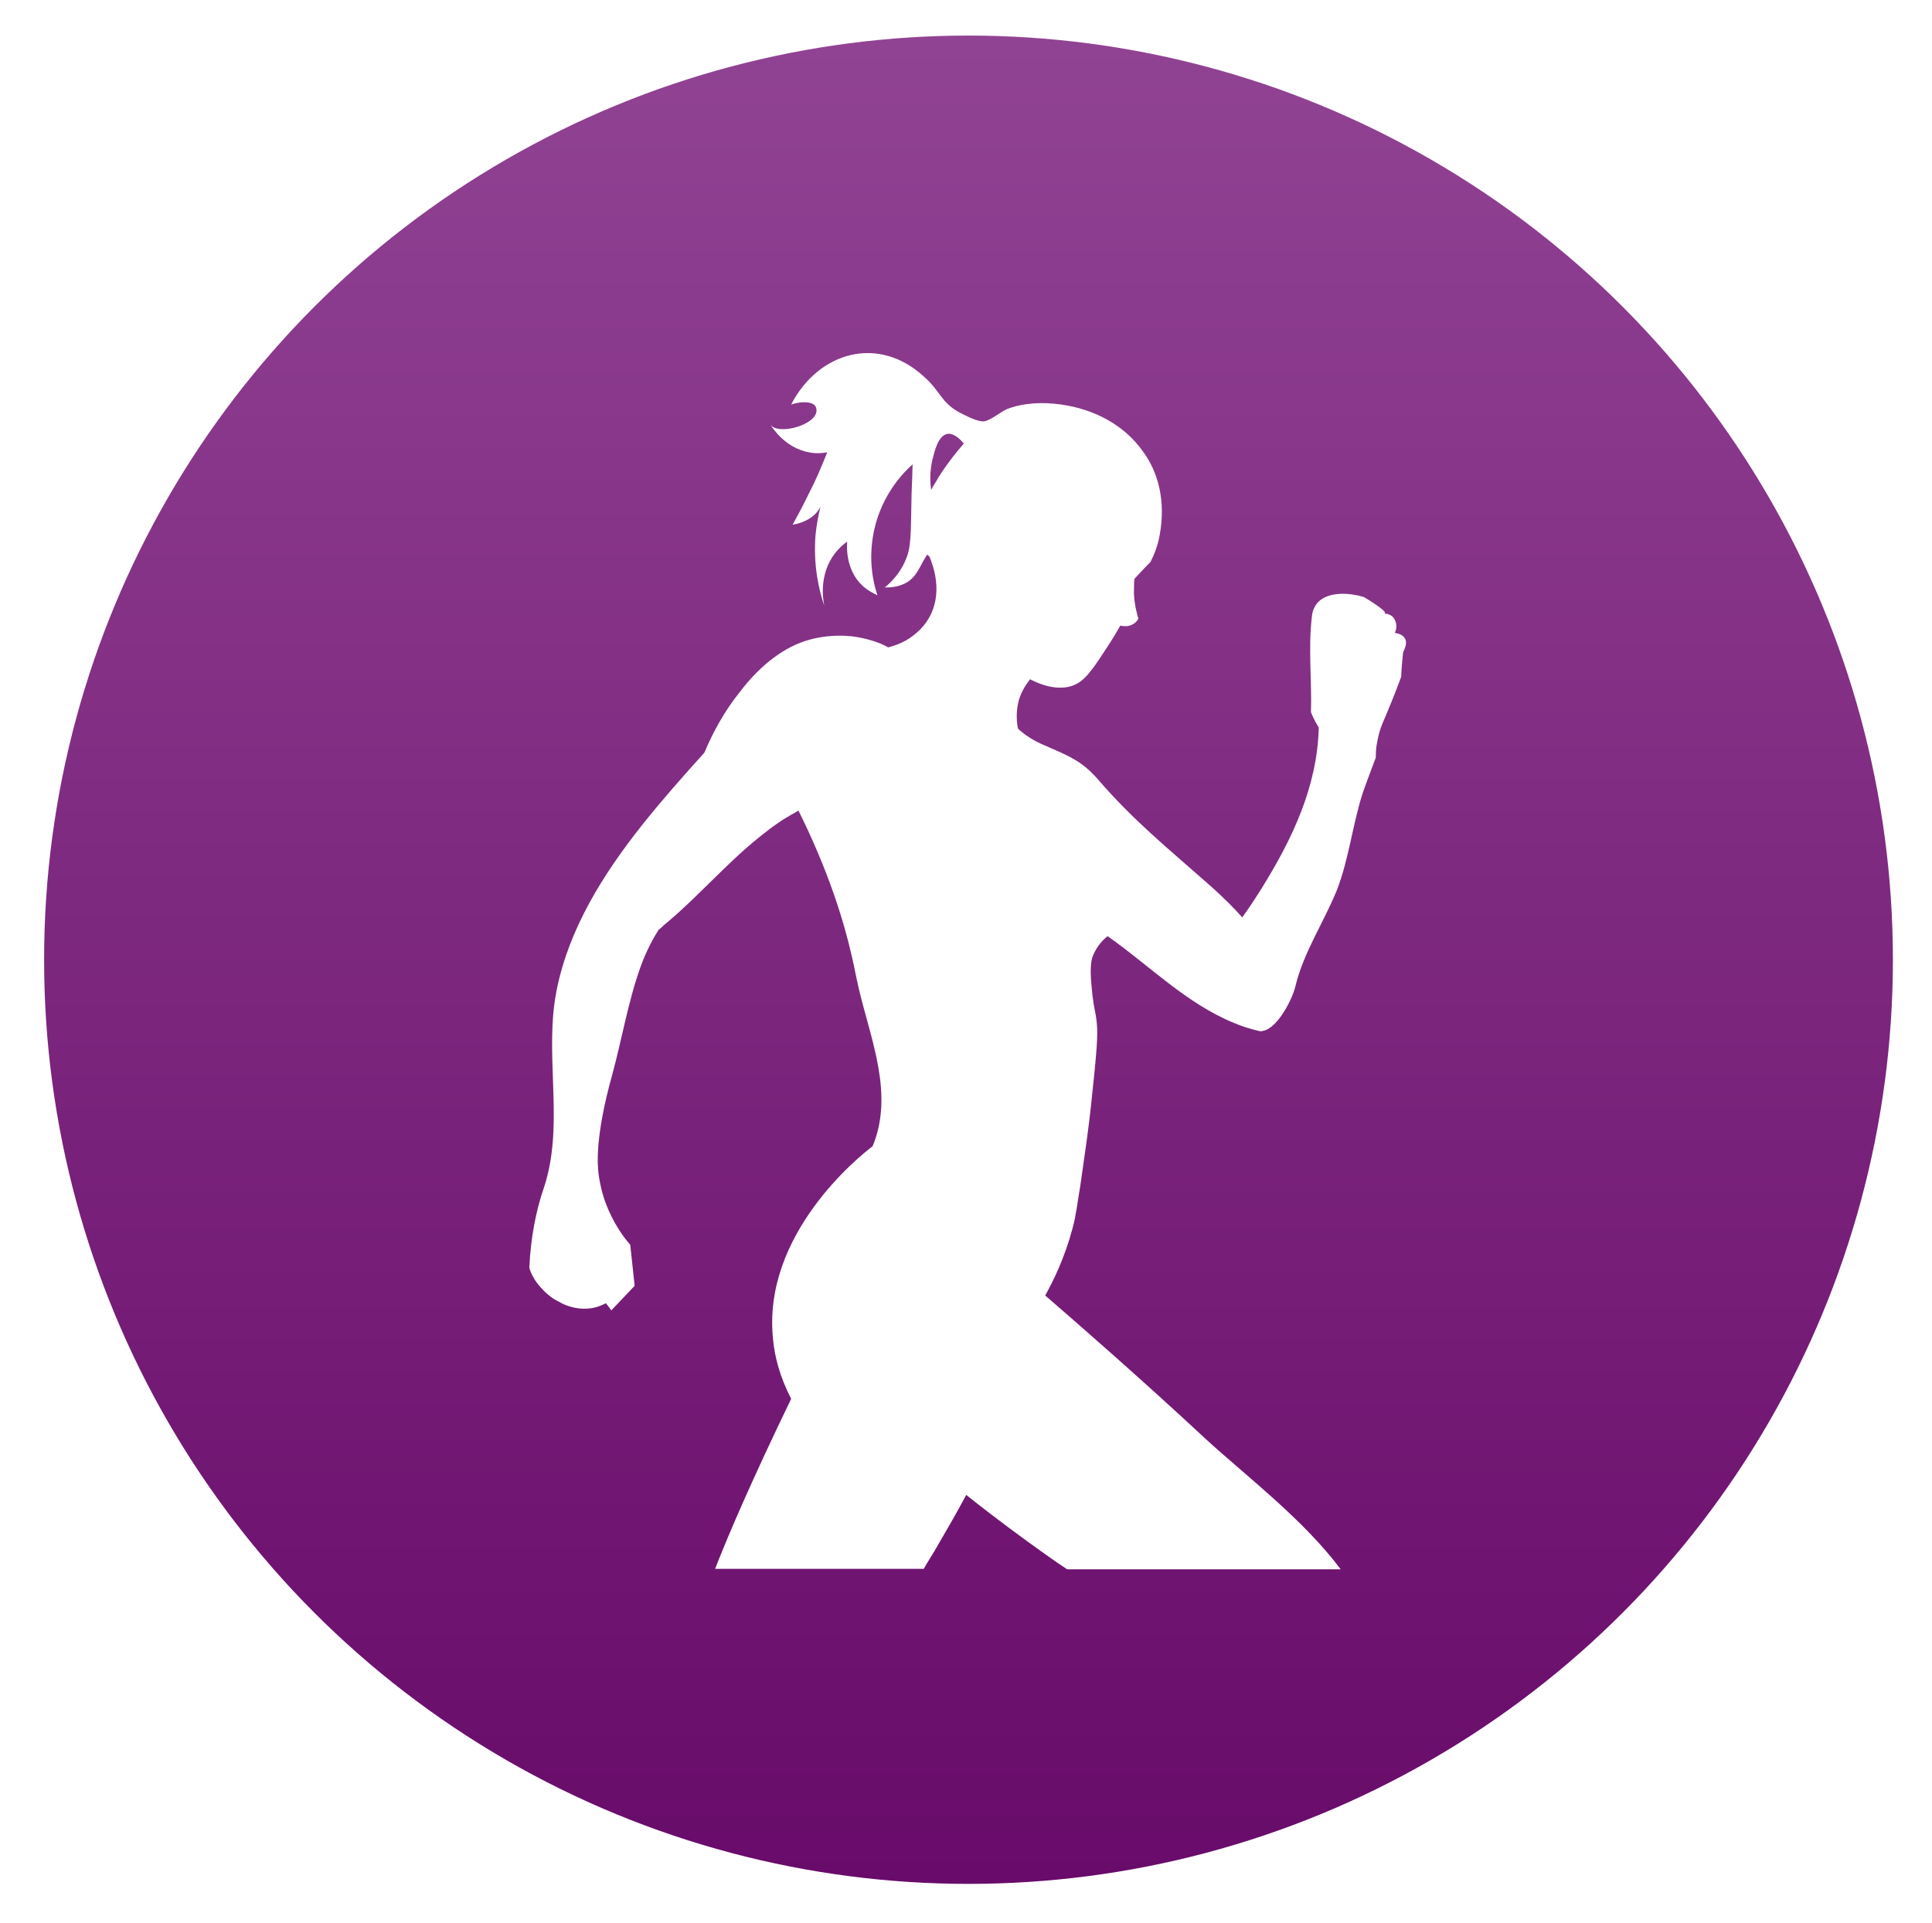 <svg width="219" height="218" viewBox="0 0 219 218" fill="none" xmlns="http://www.w3.org/2000/svg">
<g filter="url(#filter0_d)">
<circle cx="109.784" cy="104.784" r="104.784" fill="url(#paint0_linear)"/>
<path d="M159.16 68.22C158.829 67.836 158.387 67.782 158.11 67.727C158.442 67.07 158.276 66.303 157.834 65.865C157.447 65.537 157.005 65.537 156.839 65.537C157.723 65.537 154.739 63.73 154.628 63.675C152.362 62.963 149.045 63.018 148.714 65.81C148.272 69.534 148.714 73.093 148.603 76.707C148.88 77.474 149.267 78.076 149.488 78.459C149.322 85.14 146.503 91.053 143.076 96.584C142.192 98.007 141.418 99.157 140.81 99.979C140.036 99.103 138.82 97.843 137.217 96.42C132.574 92.313 128.428 88.973 124.394 84.263C124.007 83.825 123.564 83.387 123.178 83.059C121.63 81.745 119.972 81.197 117.927 80.266C116.766 79.719 115.881 79.062 115.384 78.569C115.273 77.966 115.108 76.762 115.494 75.338C115.826 74.243 116.379 73.476 116.766 72.984C119.474 74.407 121.188 73.86 121.63 73.695C123.067 73.148 123.951 71.724 125.775 68.931C126.328 68.055 126.715 67.398 126.991 66.906C127.102 66.906 127.82 67.124 128.428 66.741C128.815 66.522 128.981 66.248 129.036 66.084C128.815 65.372 128.594 64.441 128.539 63.291C128.539 62.634 128.539 62.087 128.594 61.594C129.202 60.937 129.81 60.28 130.418 59.678C130.805 58.911 131.247 57.871 131.469 56.556C132.132 52.833 131.358 49.493 129.423 46.974C127.434 44.236 124.172 42.374 120.248 41.827C118.258 41.553 116.158 41.608 114.223 42.32C113.394 42.648 112.344 43.634 111.515 43.743C110.796 43.798 109.47 43.086 108.806 42.758C106.651 41.608 106.595 40.294 104.771 38.706C99.576 33.887 92.777 35.858 89.682 41.827C91.064 41.389 92.169 41.553 92.445 42.046C93.385 43.962 88.134 45.495 87.305 44.072C87.637 44.619 89.074 46.755 91.672 47.248C92.501 47.412 93.219 47.357 93.772 47.248C93.164 48.781 92.501 50.369 91.672 51.957C91.064 53.216 90.456 54.366 89.848 55.461C90.179 55.407 92.169 55.078 92.998 53.435C92.777 54.366 92.556 55.461 92.445 56.611C92.169 60.061 92.832 62.908 93.44 64.66C93.275 63.894 92.832 61.047 94.656 58.692C95.099 58.144 95.541 57.706 96.038 57.378C95.983 57.816 95.817 60.608 97.807 62.415C98.36 62.908 98.968 63.237 99.465 63.456C99.023 62.196 98.36 59.459 99.078 56.118C99.963 52.012 102.45 49.493 103.445 48.617C103.445 49.274 103.39 50.424 103.334 51.847C103.224 56.721 103.334 58.035 102.561 59.678C102.229 60.389 101.621 61.484 100.294 62.58C100.958 62.58 101.953 62.525 102.837 61.977C104.053 61.211 104.329 59.951 105.103 58.856C105.379 59.02 105.435 59.239 105.545 59.568C106.651 62.525 106.319 65.646 103.887 67.727C103.777 67.836 103.666 67.891 103.555 68.001C102.45 68.877 101.289 69.205 100.681 69.37C100.46 69.26 100.184 69.096 99.797 68.931C98.968 68.603 97.862 68.274 96.536 68.11C95.872 68.055 93.772 67.836 91.23 68.658C88.41 69.589 85.868 71.779 83.878 74.407C82.109 76.597 80.783 79.062 79.843 81.307C77.522 83.88 75.09 86.618 72.823 89.465C68.346 95.105 64.477 101.293 63.095 108.247C61.714 115.201 63.759 122.484 62.045 129.274C61.824 130.205 61.603 130.752 61.382 131.464C60.829 133.271 60.166 136.009 60 139.732C60.166 140.28 60.553 141.156 61.327 141.977C62.1 142.854 62.874 143.346 63.372 143.565C63.869 143.894 65.527 144.661 67.407 144.223C67.904 144.113 68.346 143.894 68.678 143.73C68.899 144.003 69.12 144.277 69.286 144.551C70.17 143.62 71.055 142.689 71.939 141.758C71.773 140.225 71.607 138.637 71.442 137.104C70.612 136.173 69.452 134.531 68.623 132.285C68.457 131.847 68.07 130.698 67.849 129.055C67.738 128.124 67.407 124.948 69.397 117.83C70.502 113.778 71.221 109.397 72.658 105.454C73.321 103.648 74.095 102.279 74.647 101.402C74.868 101.238 75.034 101.074 75.2 100.91C79.014 97.788 82.331 93.846 86.2 90.78C87.471 89.739 88.797 88.808 90.235 88.042C90.29 87.987 90.4 87.932 90.511 87.877C93.938 94.777 95.651 100.417 96.536 104.305C96.923 105.947 96.867 105.947 97.365 108.138C98.747 113.942 101.345 120.075 98.912 125.934C97.531 126.974 86.31 135.899 87.637 147.891C87.802 149.698 88.355 151.998 89.682 154.572C85.315 163.607 82.662 169.739 81.059 173.846H104.716C105.103 173.134 105.545 172.477 105.932 171.82C107.203 169.63 108.419 167.549 109.525 165.468C113.173 168.37 116.268 170.615 118.424 172.149C119.253 172.751 120.137 173.353 120.967 173.901H151.975C147.719 168.206 141.197 163.278 136.664 159.116C129.258 152.217 122.017 145.92 118.479 142.854C119.419 141.156 120.69 138.583 121.575 135.242C121.74 134.64 121.906 134.038 122.293 131.409C122.404 130.807 122.514 130.04 122.625 129.219C122.956 126.865 123.399 124.017 123.73 120.732C123.841 119.527 124.007 118.268 124.117 116.953C124.449 113.559 124.449 112.354 124.172 110.875C124.062 110.328 123.841 109.233 123.73 107.754C123.509 105.454 123.73 104.633 123.951 104.195C124.394 103.155 125.112 102.443 125.554 102.114C130.308 105.454 134.509 109.78 139.925 111.971C140.81 112.354 141.749 112.628 142.634 112.847C142.8 112.901 143.021 112.901 143.186 112.847C144.9 112.518 146.558 109.068 146.835 107.809C147.774 103.921 150.04 100.581 151.533 96.912C152.915 93.353 153.301 89.52 154.462 85.906C155.07 84.154 155.623 82.785 155.955 81.854C155.955 81.416 155.955 80.814 156.12 80.047C156.342 78.788 156.728 77.912 157.005 77.309C157.447 76.269 158.055 74.79 158.829 72.71C158.884 71.396 158.995 70.465 159.05 69.917C159.437 69.15 159.492 68.603 159.16 68.22ZM106.098 50.588C105.877 50.916 105.711 51.19 105.545 51.519C105.435 50.533 105.379 49.657 105.656 48.233C105.932 47.138 106.319 45.386 107.369 45.167C107.922 45.057 108.641 45.495 109.249 46.262C107.59 48.179 106.54 49.767 106.098 50.588Z" fill="white"/>
</g>
<defs>
<filter id="filter0_d" x="0.967" y="0" width="217.634" height="217.634" filterUnits="userSpaceOnUse" color-interpolation-filters="sRGB">
<feFlood flood-opacity="0" result="BackgroundImageFix"/>
<feColorMatrix in="SourceAlpha" type="matrix" values="0 0 0 0 0 0 0 0 0 0 0 0 0 0 0 0 0 0 127 0"/>
<feOffset dy="4.033"/>
<feGaussianBlur stdDeviation="2.016"/>
<feColorMatrix type="matrix" values="0 0 0 0 0 0 0 0 0 0 0 0 0 0 0 0 0 0 0.25 0"/>
<feBlend mode="normal" in2="BackgroundImageFix" result="effect1_dropShadow"/>
<feBlend mode="normal" in="SourceGraphic" in2="effect1_dropShadow" result="shape"/>
</filter>
<linearGradient id="paint0_linear" x1="109.784" y1="0" x2="109.784" y2="209.569" gradientUnits="userSpaceOnUse">
<stop stop-color="#914393"/>
<stop offset="1" stop-color="#680B6A"/>
</linearGradient>
</defs>
</svg>
